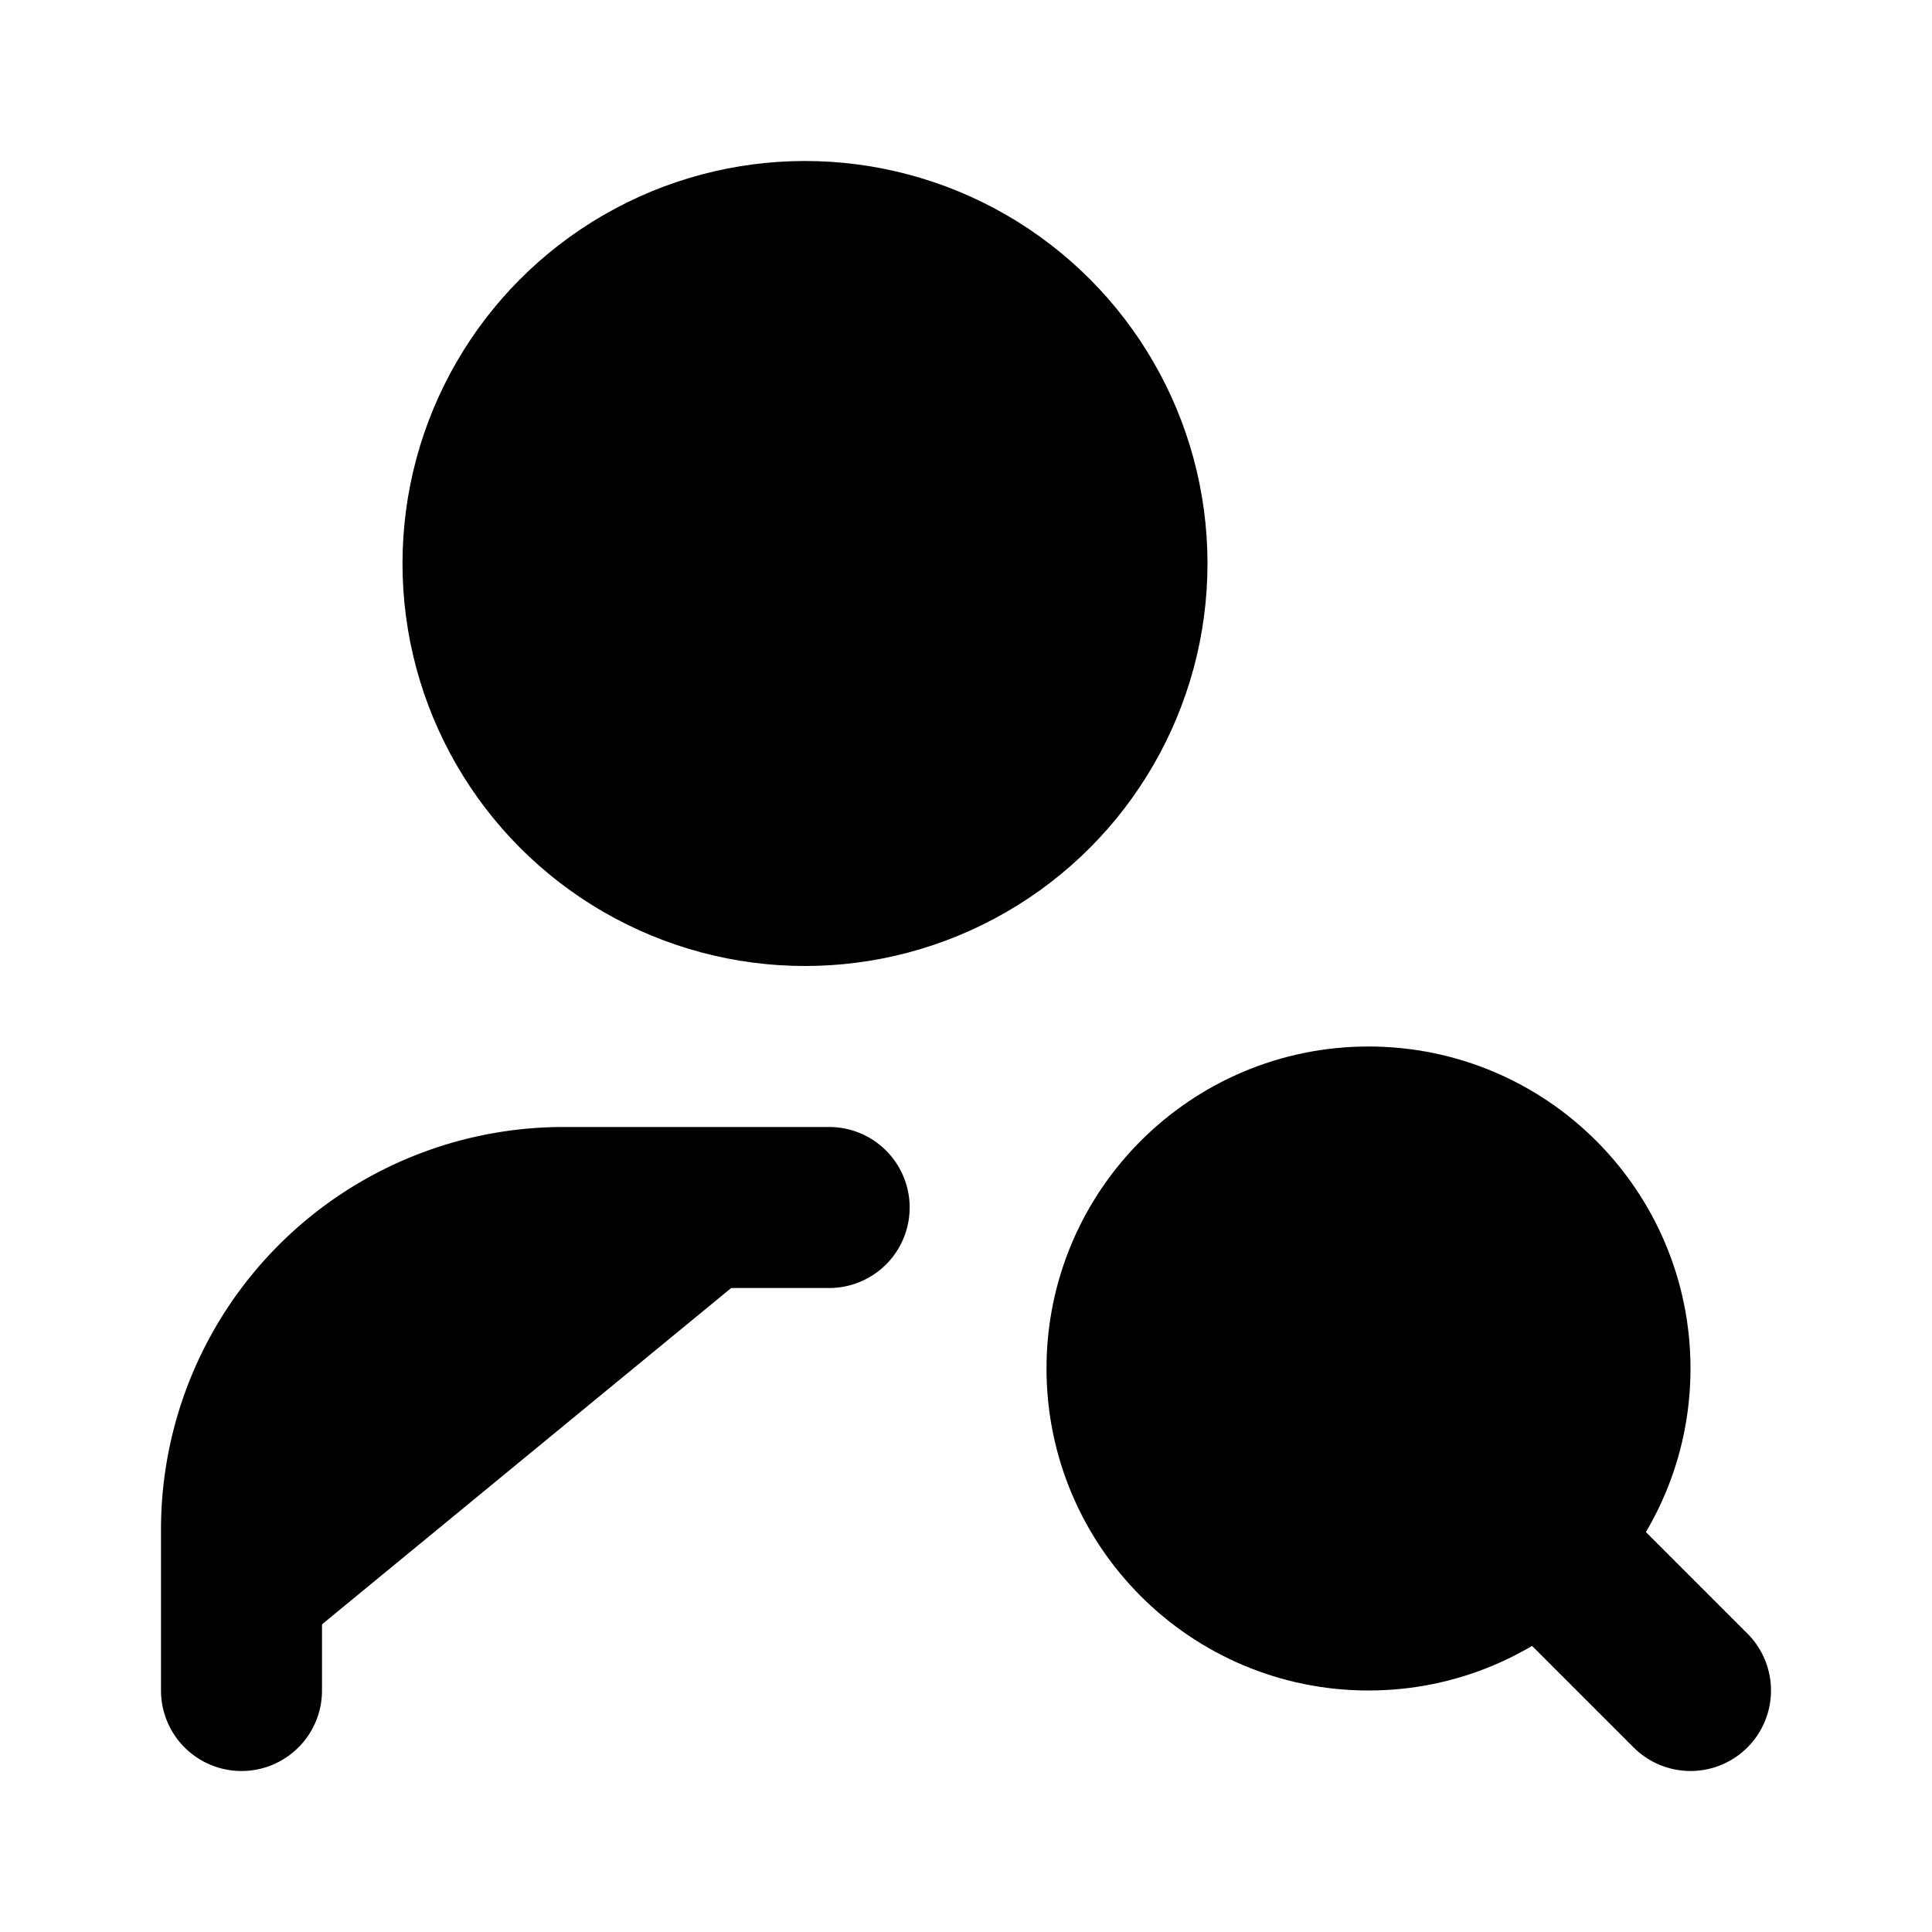 <svg xmlns="http://www.w3.org/2000/svg" width="1.5em" height="1.5em">
    <g id="tuiIconUserSearchLarge" xmlns="http://www.w3.org/2000/svg">
        <svg x="50%" y="50%" width="1.5em" height="1.5em" overflow="visible" viewBox="0 0 24 24">
            <svg x="-12" y="-12">
                <svg
                    xmlns="http://www.w3.org/2000/svg"
                    width="24"
                    height="24"
                    viewBox="0 0 24 24"
                    stroke="currentColor"
                    stroke-width="2"
                    stroke-linecap="round"
                    stroke-linejoin="round"
                >
                    <circle vector-effect="non-scaling-stroke" cx="10" cy="7" r="4" />
                    <path vector-effect="non-scaling-stroke" d="M10.3 15H7a4 4 0 0 0-4 4v2" />
                    <circle vector-effect="non-scaling-stroke" cx="17" cy="17" r="3" />
                    <path vector-effect="non-scaling-stroke" d="m21 21-1.9-1.9" />
                </svg>
            </svg>
        </svg>
    </g>
</svg>
